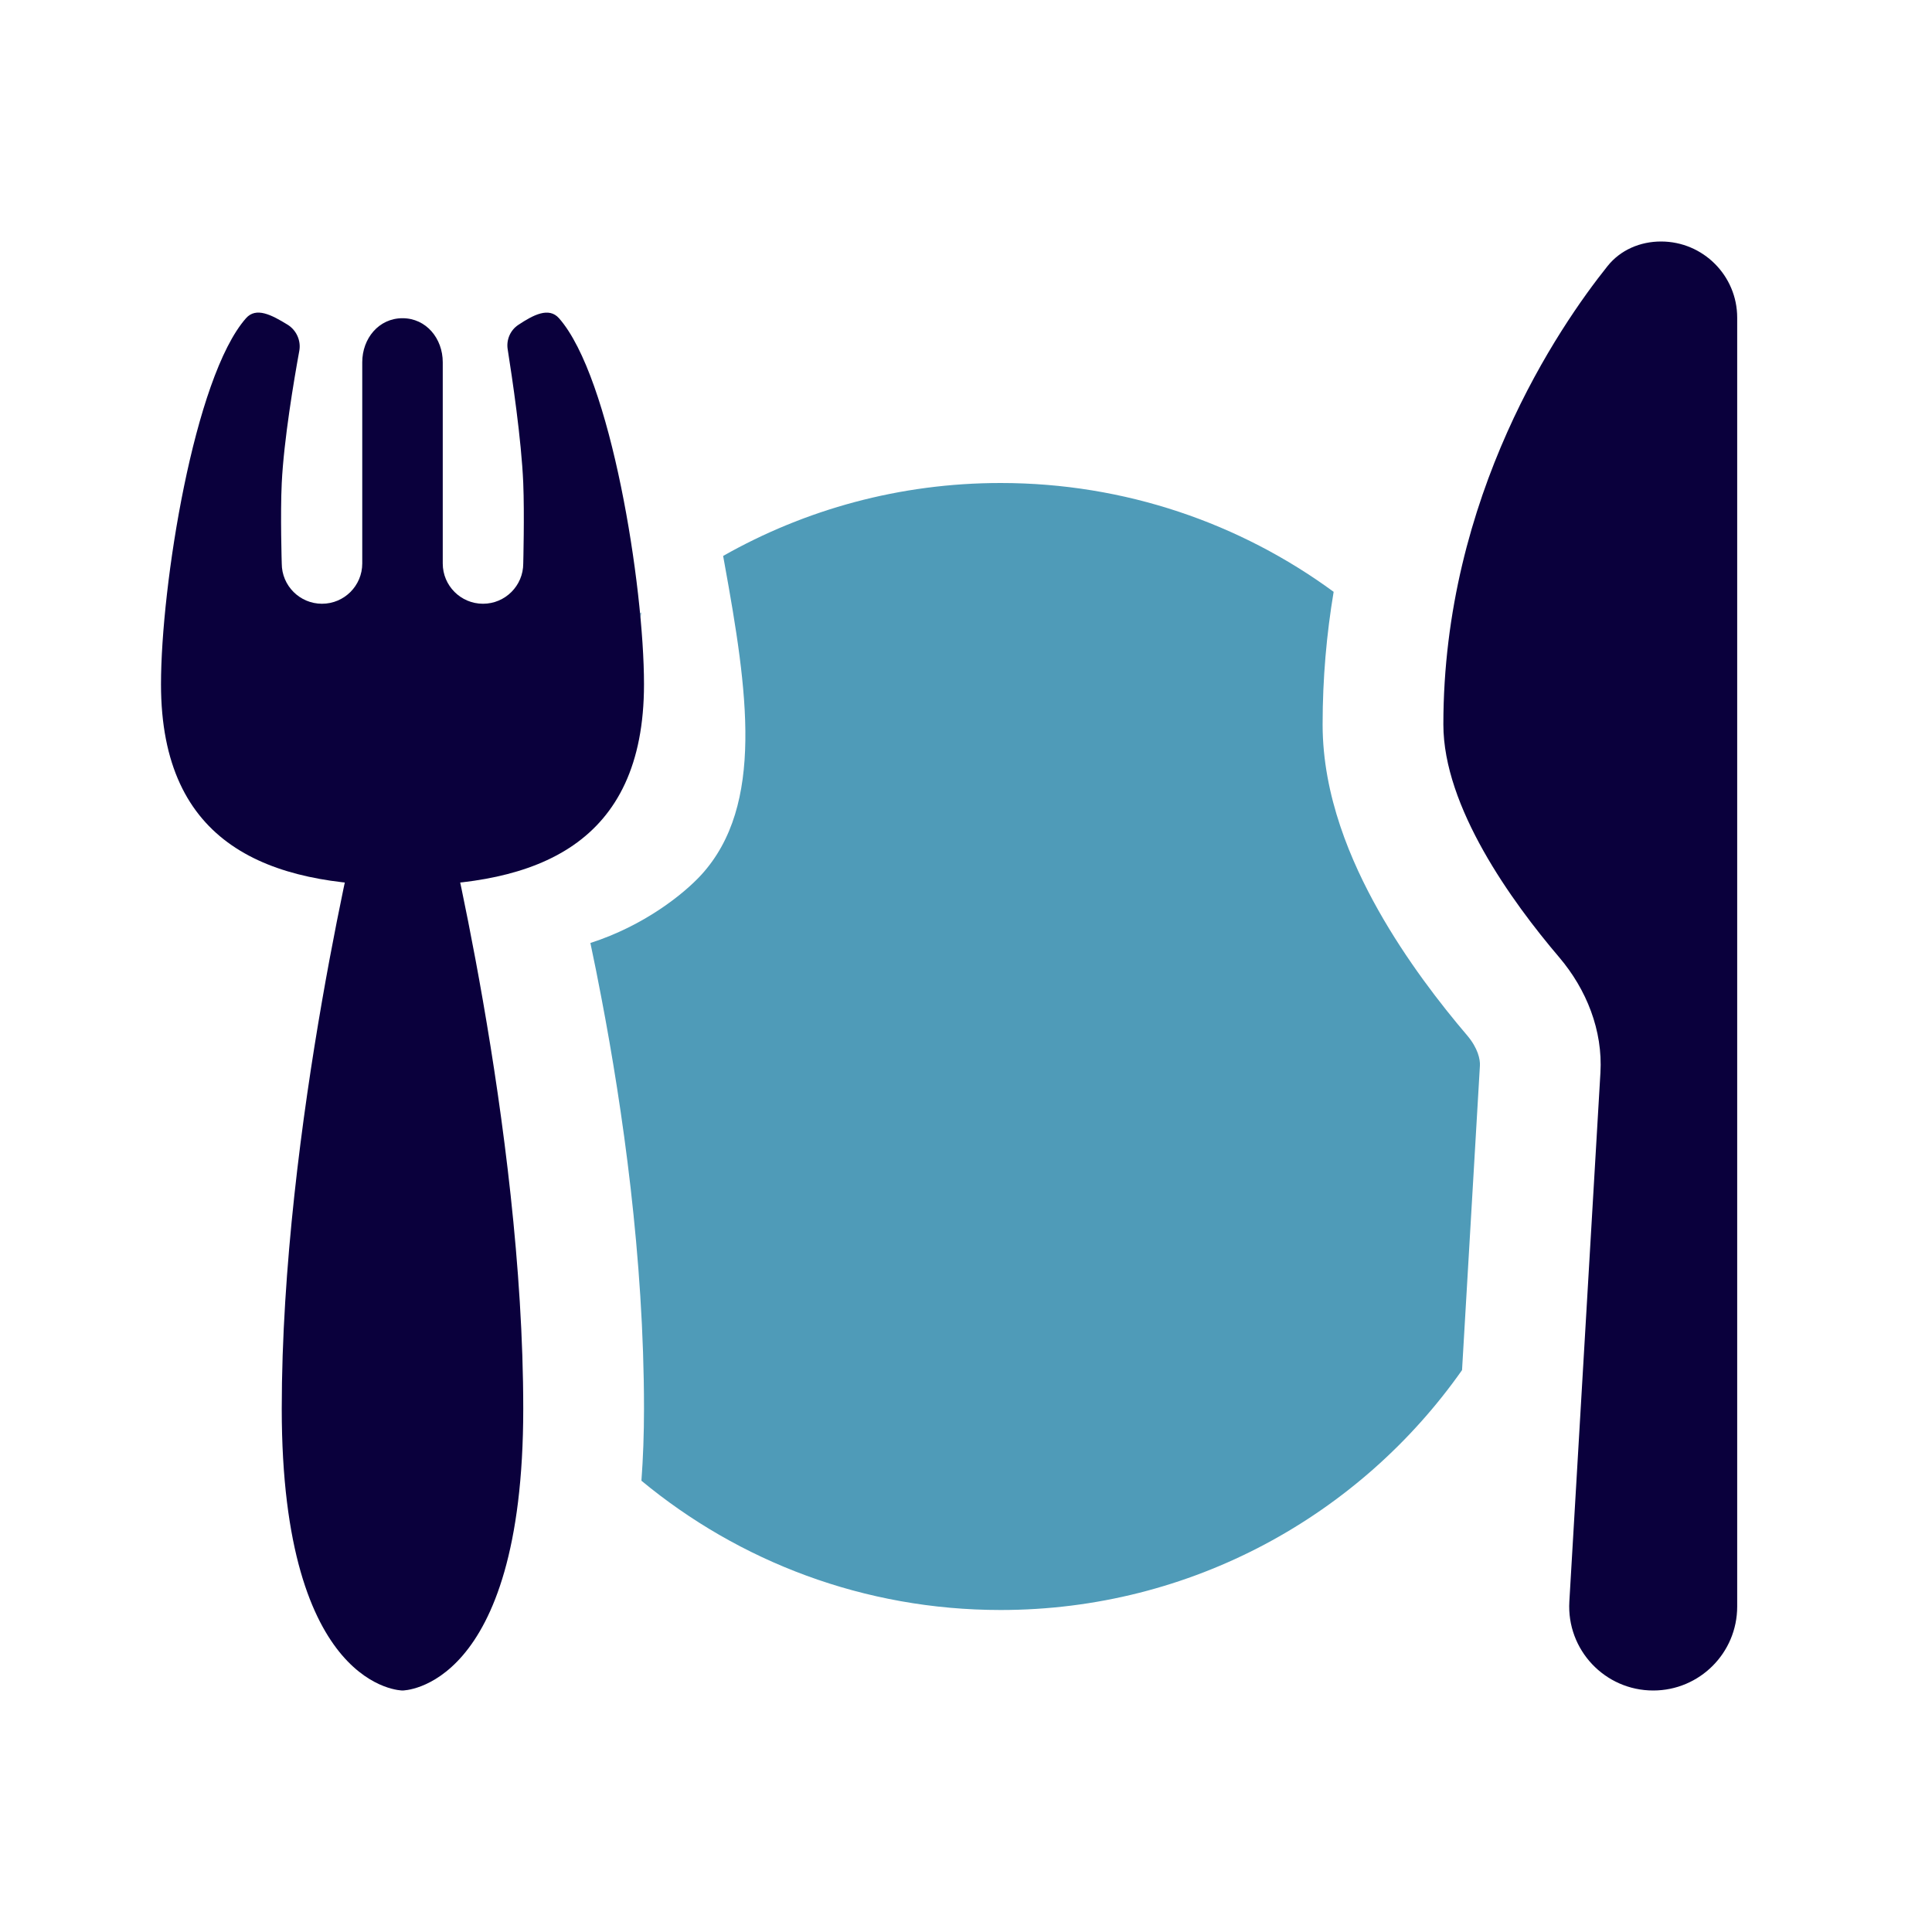 <svg width="24" height="24" viewBox="0 0 24 24" fill="none" xmlns="http://www.w3.org/2000/svg">
<path fill-rule="evenodd" clip-rule="evenodd" d="M7.957 7.679C7.955 7.66 7.953 7.64 7.951 7.62C7.956 7.616 7.961 7.612 7.965 7.608C7.963 7.632 7.96 7.656 7.957 7.679ZM12.43 20C10.734 20 9.179 19.397 7.968 18.394C7.989 18.112 8 17.815 8 17.5C8 15.62 7.733 13.769 7.473 12.407C7.426 12.16 7.38 11.928 7.334 11.714C8 11.5 8.494 11.106 8.714 10.865C9.5 10 9.286 8.576 9 7C8.994 6.969 8.989 6.937 8.983 6.906C10.001 6.329 11.177 6 12.43 6C13.977 6 15.408 6.502 16.567 7.352C16.48 7.872 16.43 8.422 16.43 9C16.43 9.89 16.785 10.708 17.12 11.304C17.471 11.928 17.896 12.476 18.227 12.864C18.359 13.02 18.389 13.161 18.384 13.239L18.162 17.02C16.895 18.822 14.8 20 12.43 20Z" fill="#4F9BB8"/>
<path d="M21.58 3.946V19.957C21.58 20.533 21.113 21 20.537 21C19.936 21 19.46 20.495 19.495 19.895L19.881 13.327C19.912 12.802 19.709 12.292 19.369 11.892C18.777 11.197 17.93 10.023 17.93 9C17.93 6.155 19.366 4.06 19.969 3.306C20.13 3.104 20.376 3 20.634 3C21.156 3 21.58 3.424 21.58 3.946Z" fill="#0A003C"/>
<path d="M6.5 17.5C6.5 21 5 21 5 21C5 21 3.5 21 3.5 17.5C3.5 14 4.5 10 4.5 10H5.5C5.5 10 6.5 14 6.5 17.5Z" fill="#0A003C"/>
<path d="M5.5 4.5C5.5 4.205 5.295 3.953 5 3.953C4.705 3.953 4.5 4.205 4.5 4.5V7C4.5 7.276 4.276 7.5 4 7.5C3.724 7.5 3.5 7.276 3.5 7C3.5 7 3.481 6.39 3.5 6C3.526 5.465 3.652 4.719 3.718 4.358C3.741 4.231 3.682 4.101 3.572 4.033C3.374 3.912 3.182 3.81 3.056 3.953C2.41 4.686 2 7.279 2 8.5C2 10.5 3.343 11 5 11C6.657 11 8 10.5 8 8.5C8 7.279 7.59 4.686 6.944 3.953C6.817 3.81 6.624 3.913 6.44 4.035C6.339 4.101 6.287 4.222 6.307 4.341C6.363 4.696 6.477 5.458 6.5 6C6.516 6.39 6.5 7 6.5 7C6.5 7.276 6.276 7.5 6 7.5C5.724 7.5 5.5 7.276 5.5 7V4.5Z" fill="#0A003C"/>
</svg>
